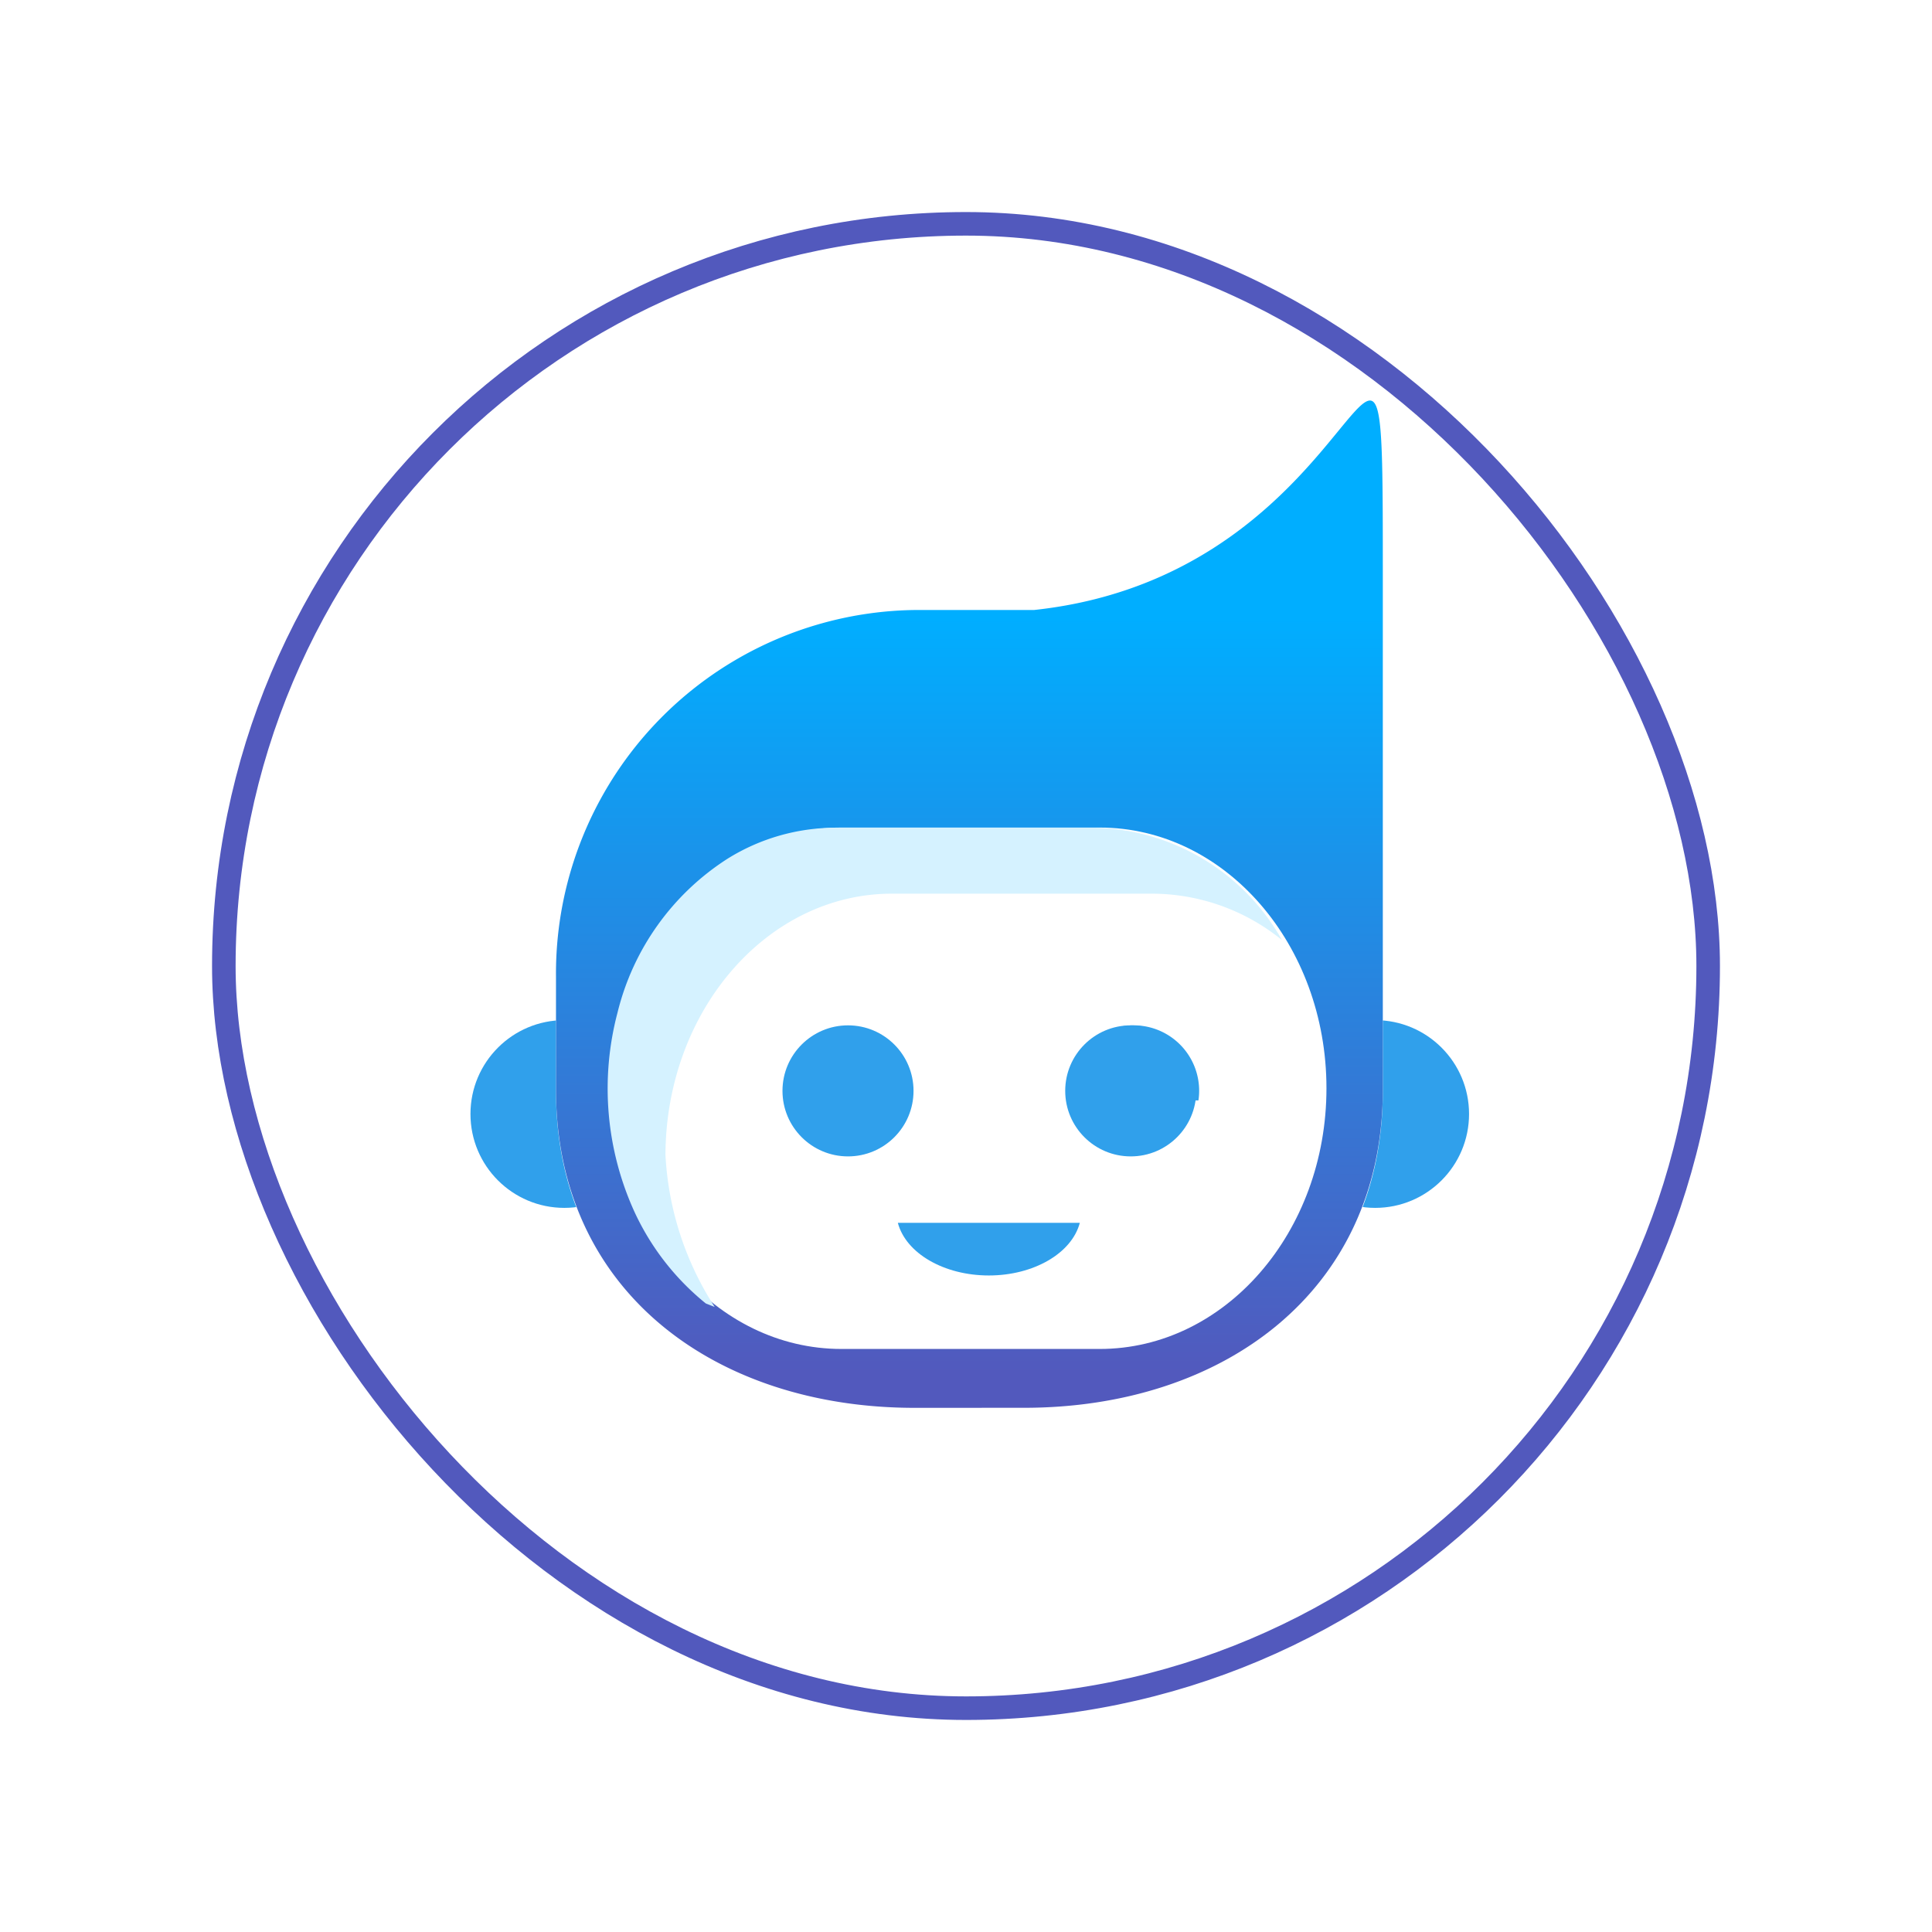 <svg xmlns="http://www.w3.org/2000/svg" xmlns:xlink="http://www.w3.org/1999/xlink" width="82" height="82" viewBox="0 0 82 82"><defs><style>.a,.c{fill:#fff;}.a{stroke:#5259bd;}.b{fill:#30a0eb;}.d{fill:url(#c);}.e{fill:#d5f2ff;}.f{stroke:none;}.g{fill:none;}.h{filter:url(#a);}</style><filter id="a" x="0" y="0" width="82" height="82" filterUnits="userSpaceOnUse"><feOffset dy="3" input="SourceAlpha"/><feGaussianBlur stdDeviation="3" result="b"/><feFlood flood-color="#86909f" flood-opacity="0.588"/><feComposite operator="in" in2="b"/><feComposite in="SourceGraphic"/></filter><linearGradient id="c" x1="0.5" y1="0.358" x2="0.5" y2="0.971" gradientUnits="objectBoundingBox"><stop offset="0" stop-color="#00aeff"/><stop offset="1" stop-color="#5259bd"/></linearGradient></defs><g transform="translate(9 6)"><g class="h" transform="matrix(1, 0, 0, 1, -9, -6)"><g class="a" transform="translate(9 6)"><rect class="f" width="64" height="64" rx="32"/><rect class="g" x="0.5" y="0.5" width="63" height="63" rx="31.5"/></g></g><g transform="translate(0.968 0.977)"><g transform="translate(10 10)"><g transform="translate(0 0)"><circle class="b" cx="3.984" cy="3.984" r="3.984" transform="translate(0 26.321)"/><circle class="b" cx="3.984" cy="3.984" r="3.984" transform="translate(34.415 26.321)"/><path class="c" d="M25.385,42.766c-8.4,0-15.215-4.838-15.215-13.456V24.472A15.43,15.43,0,0,1,25.445,8.9h5.018c14.772-1.59,14.8-18.368,14.8-1.332V26.92h0v2.39c0,8.631-6.814,13.459-15.218,13.459Z" transform="translate(-6.54 0.011)"/><path class="d" d="M25.385,42.809c-8.4,0-15.215-4.9-15.215-13.507V24.529A15.43,15.43,0,0,1,25.448,8.946h5.015c14.772-1.587,14.8-18.322,14.8-1.329v19.3h0V29.3c0,8.6-6.814,13.507-15.218,13.507Z" transform="translate(-6.54 -0.033)"/><g transform="translate(5.824 18.147)"><path class="c" d="M26.764,63.62H37.729c5.315,0,9.624,4.954,9.624,11.065h0c0,6.111-4.309,11.065-9.624,11.065H26.764c-5.315,0-9.624-4.954-9.624-11.065h0C17.14,68.574,21.449,63.62,26.764,63.62Z" transform="translate(-16.846 -63.62)"/><circle class="b" cx="2.781" cy="2.781" r="2.781" transform="translate(7.419 8.395)"/><circle class="b" cx="2.781" cy="2.781" r="2.781" transform="translate(19.419 8.395)"/><path class="e" d="M20.481,83.833a10.837,10.837,0,0,1-3.03-3.891,12.608,12.608,0,0,1-.719-8.452,10.807,10.807,0,0,1,4.679-6.54,8.678,8.678,0,0,1,4.565-1.31H36.989a9.352,9.352,0,0,1,7.946,4.769,8.773,8.773,0,0,0-5.5-1.97H28.427c-5.311-.028-9.636,4.936-9.66,11.087a13.139,13.139,0,0,0,2.09,6.454Z" transform="translate(-16.315 -63.633)"/></g><path class="b" d="M61.312,112.854c-1.9,0-3.52-.939-3.862-2.235h7.724C64.832,111.916,63.208,112.854,61.312,112.854Z" transform="translate(-39.311 -75.696)"/><path class="b" d="M60.208,110.614A2.824,2.824,0,0,0,57.45,113.8h5.532A2.776,2.776,0,0,0,60.208,110.614Z" transform="translate(-32.085 -84.072)"/></g></g></g></g></svg>
